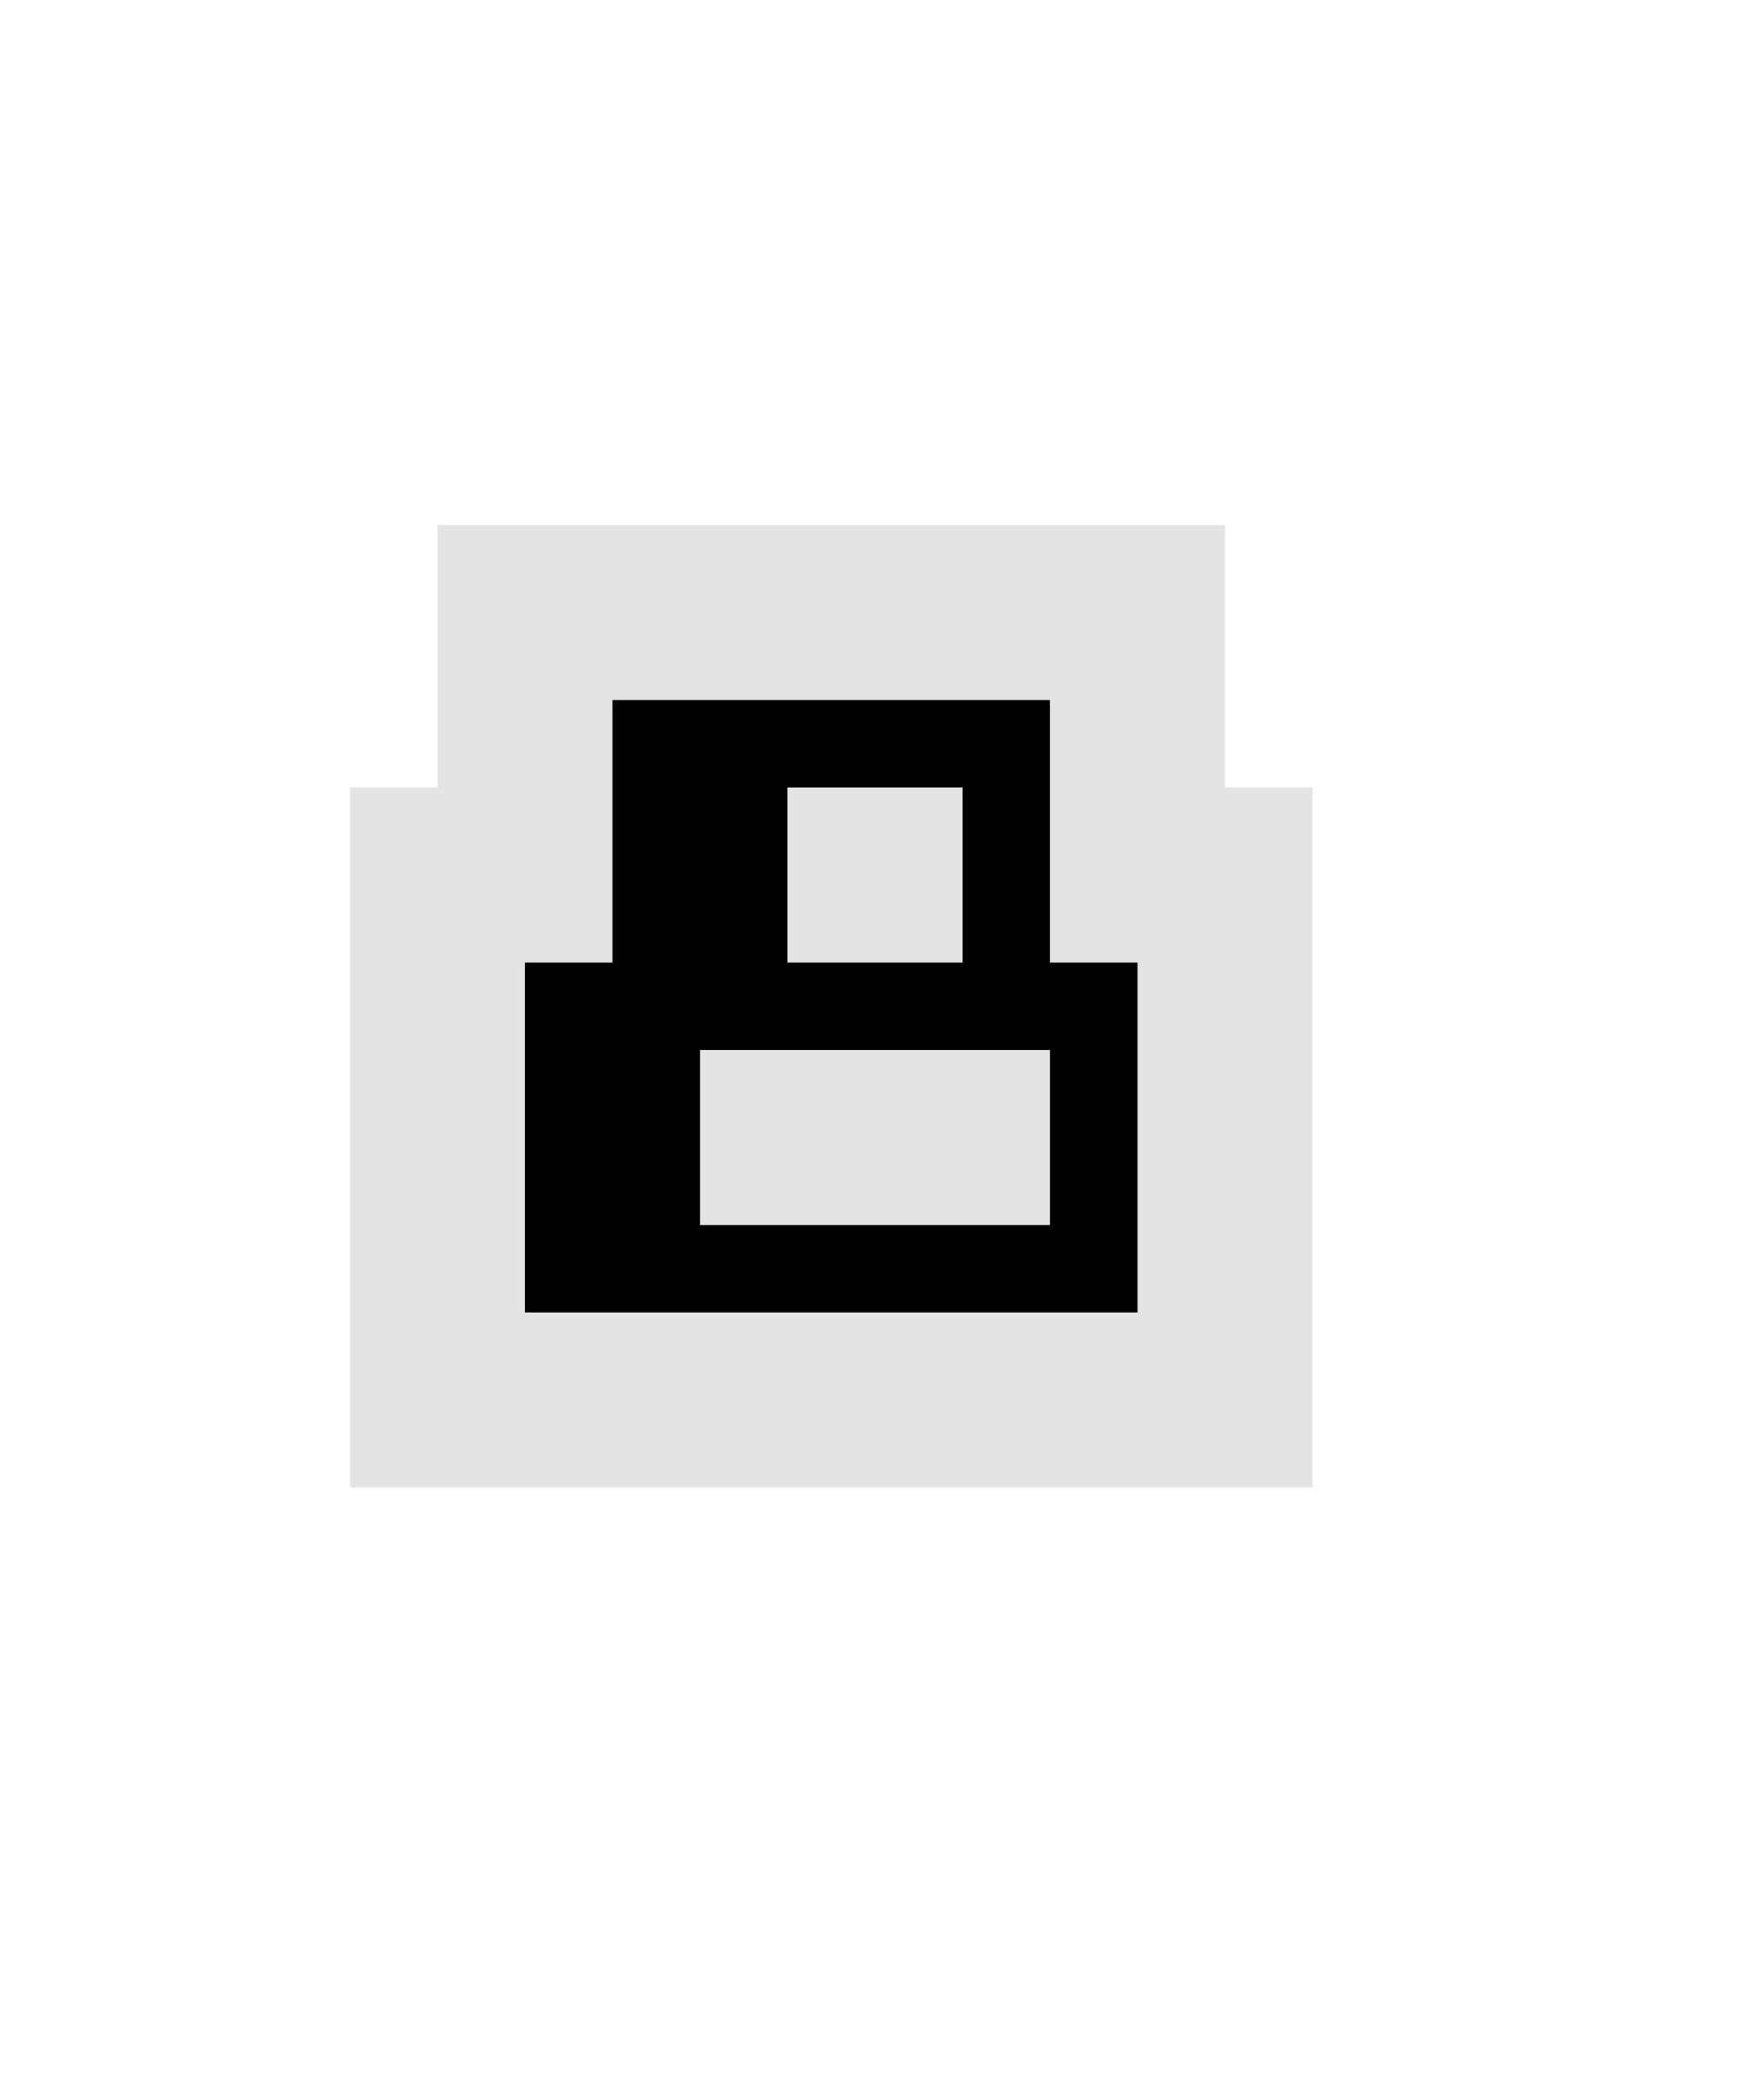 <?xml version="1.0" encoding="UTF-8" standalone="no"?>
<svg
   xmlns:dc="http://purl.org/dc/elements/1.1/"
   xmlns:cc="http://creativecommons.org/ns#"
   xmlns:rdf="http://www.w3.org/1999/02/22-rdf-syntax-ns#"
   xmlns:svg="http://www.w3.org/2000/svg"
   xmlns="http://www.w3.org/2000/svg"
   width="20"
   height="24"
   version="1.1"
   id="svg78">
  <defs
     id="defs82">
    <filter
       height="2.2"
       y="-0.6"
       width="2.2"
       x="-0.6"
       id="filter822"
       style="color-interpolation-filters:sRGB">
      <feGaussianBlur
         id="feGaussianBlur824"
         stdDeviation="1.75" />
    </filter>
  </defs>
  <path
     d="m 7,8 v 3 H 6 v 4 h 7 V 11 H 12 V 8 Z m 2,1 h 2 v 2 H 9 Z m -1,3 h 4 v 2 H 8 Z"
     id="path76-3"
     style="fill:none;fill-opacity:1;stroke:#d2d2d3;stroke-opacity:0.588;stroke-width:4;stroke-miterlimit:4;stroke-dasharray:none;filter:url(#filter822)" />
  <path
     d="m 7,8 v 3 H 6 v 4 h 7 V 11 H 12 V 8 Z m 2,1 h 2 v 2 H 9 Z m -1,3 h 4 v 2 H 8 Z"
     id="path76"
     style="fill:#000001;fill-opacity:1" />
</svg>
